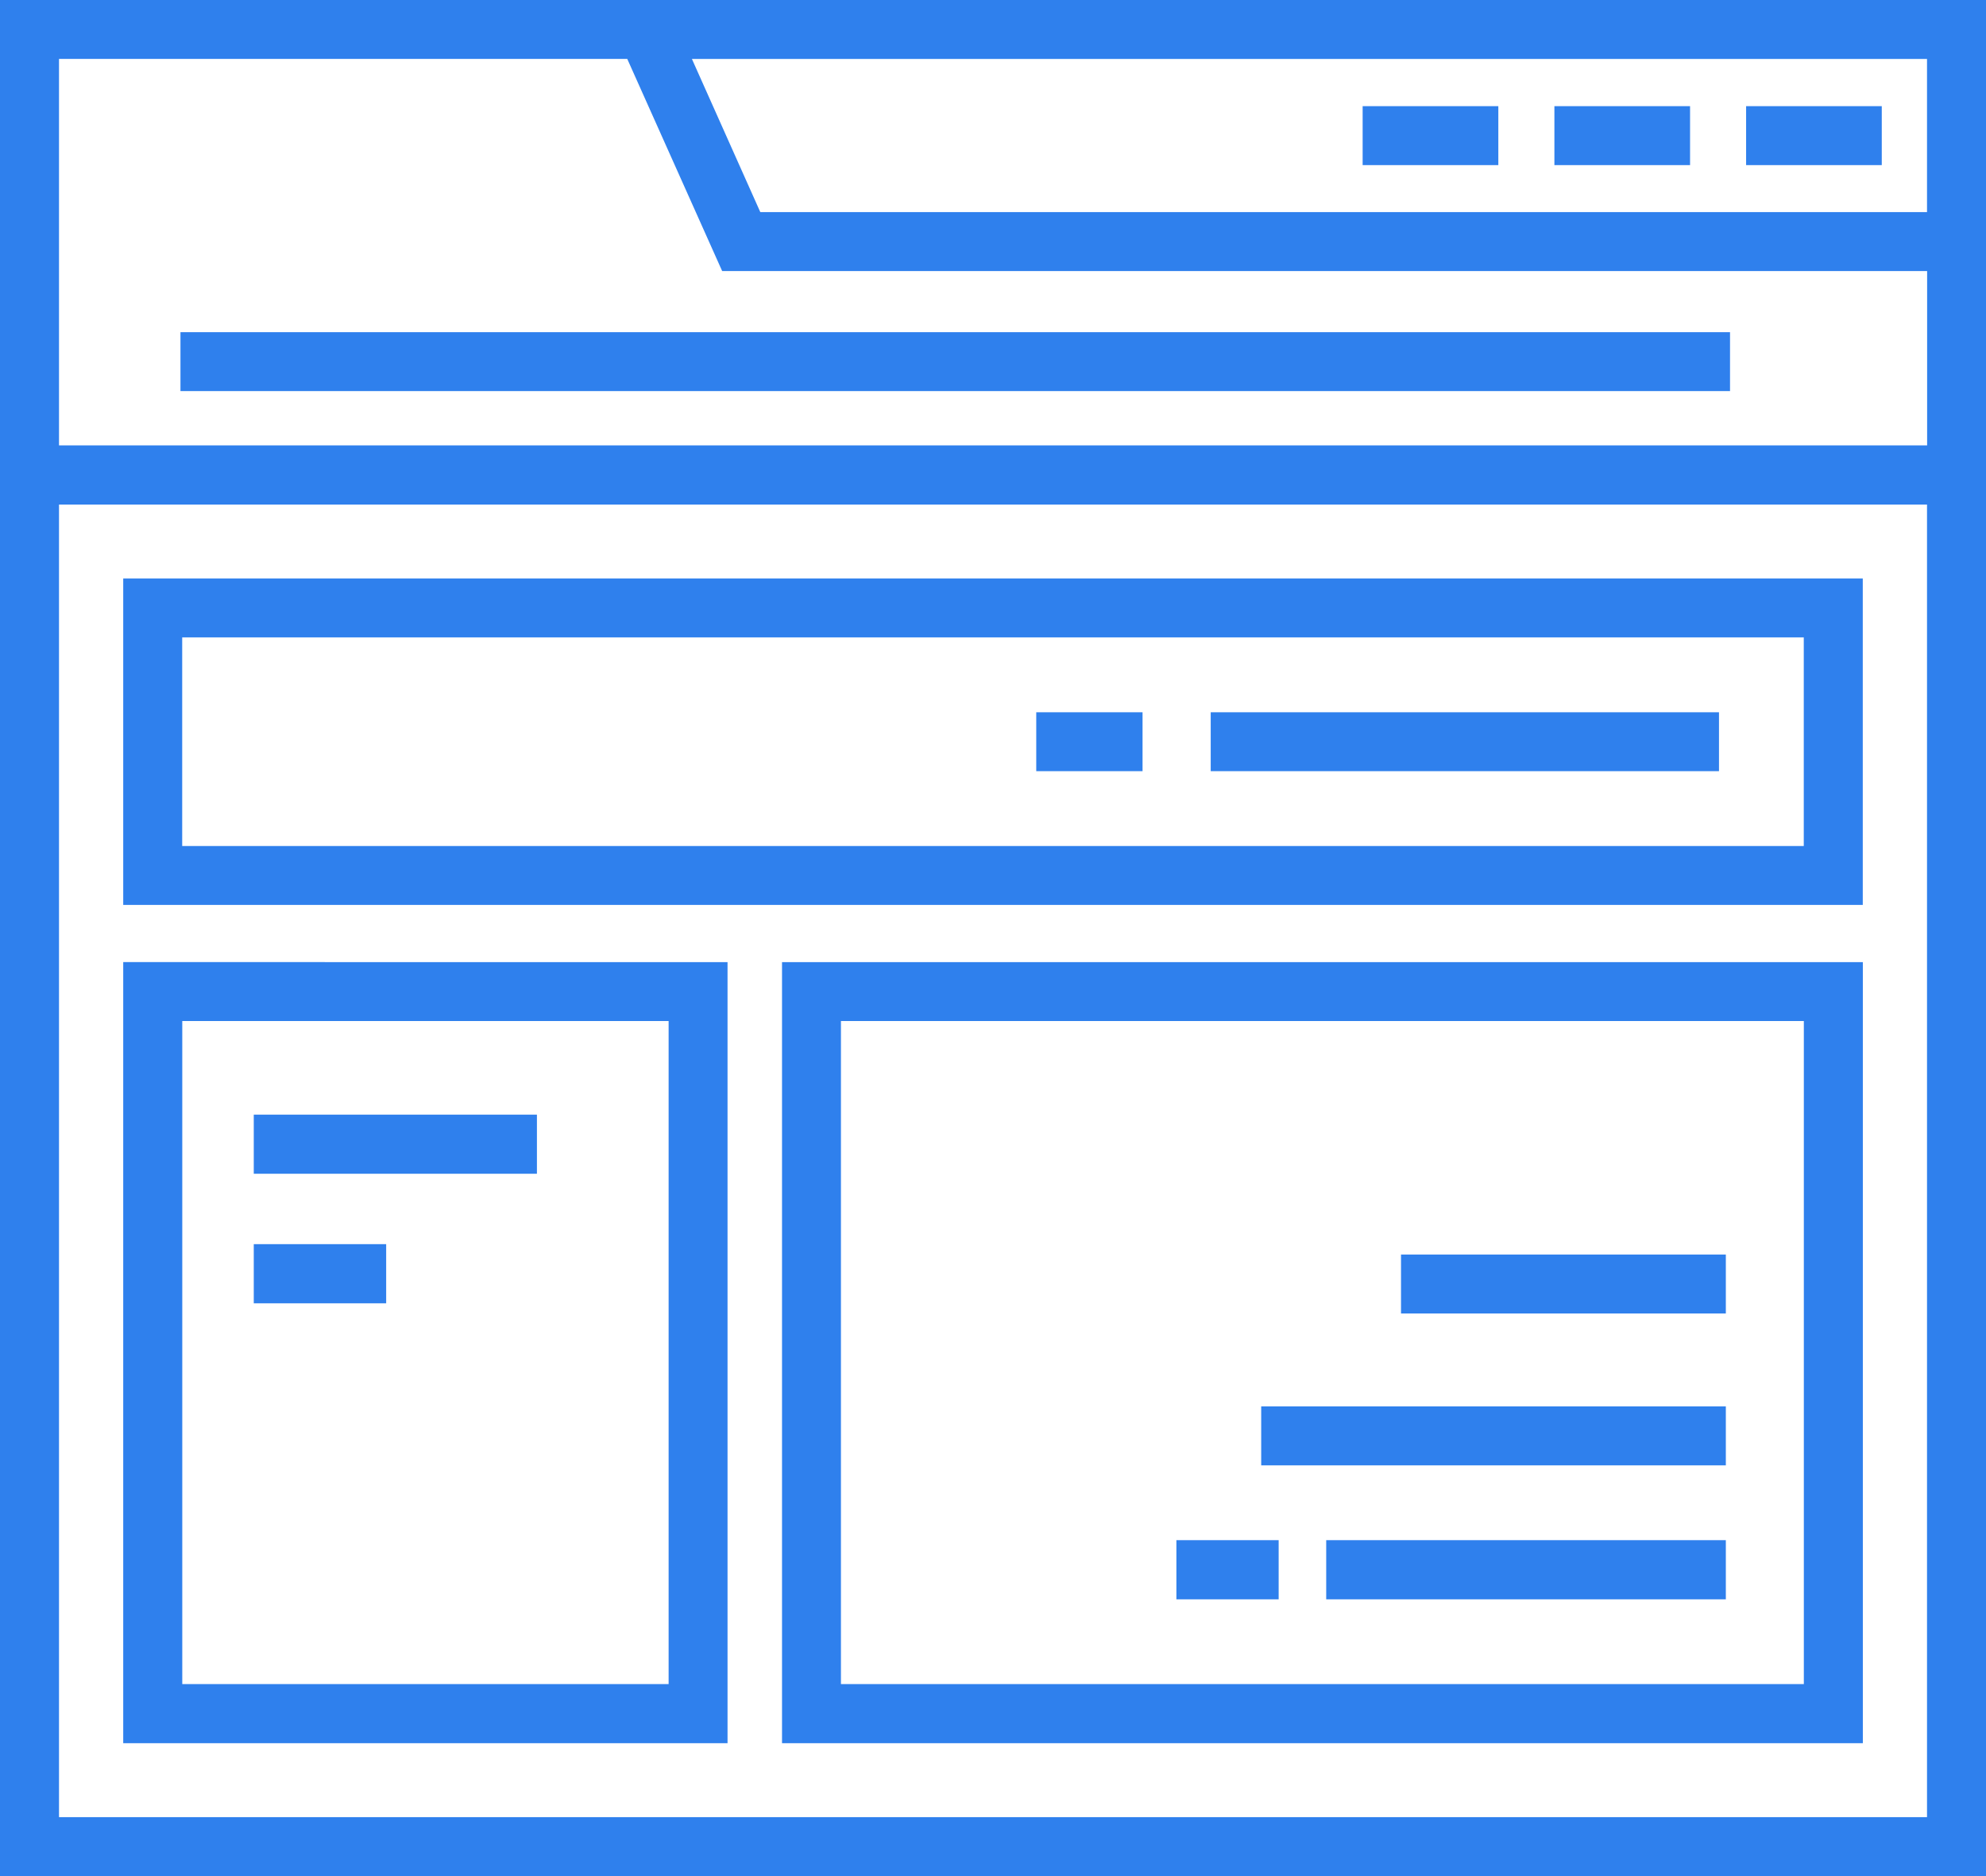 <svg xmlns="http://www.w3.org/2000/svg" width="90" height="85" viewBox="0 0 90 85" fill="#2f80ed">
  <path id="icon" class="cls-1" d="M387.178,1350.05H457.4v2.67H387.178v-2.67ZM409.16,1335H379v20.18h0V1420h90v-85H409.16Zm57.167,82.33H381.674v-59.47h84.653v59.47Zm0-62.15H381.674v-17.51h25.752l4.3,9.61h54.606v7.9h0Zm0-10.57H413.455l-3.1-6.94h55.972v6.94Zm-25.575-4.8H446.9v2.67h-6.149v-2.67Zm8.689,0h6.148v2.67h-6.148v-2.67Zm8.688,0h6.148v2.67h-6.148v-2.67Zm5.287,21.4H384.584V1376h78.832v-14.79h0Zm-76.159,12.12v-9.45h73.485v9.45H387.257Zm24.713,5.26H384.584v35.39H411.97v-35.39ZM409.3,1411.3h-22.04v-30.04H409.3v30.04h0Zm5.139,2.68h48.98v-35.39h-48.98v35.39Zm2.673-32.72h43.633v30.04H417.109v-30.04Zm25.381,10.58h14.717v2.67H442.49v-2.67Zm-6.336,6.88h21.053v2.67H436.154v-2.67Zm2.943,6.06h18.11v2.68H439.1v-2.68Zm-6.789,0h4.634v2.68h-4.634v-2.68ZM390.5,1385.5h12.832v2.68H390.5v-2.68Zm0,5.87h6v2.68h-6v-2.68Zm43.371-24.1H456.9v2.67H433.866v-2.67Zm-7.906,0h4.812v2.67H425.96v-2.67Z" transform="translate(-379 -1335)"/>
</svg>
